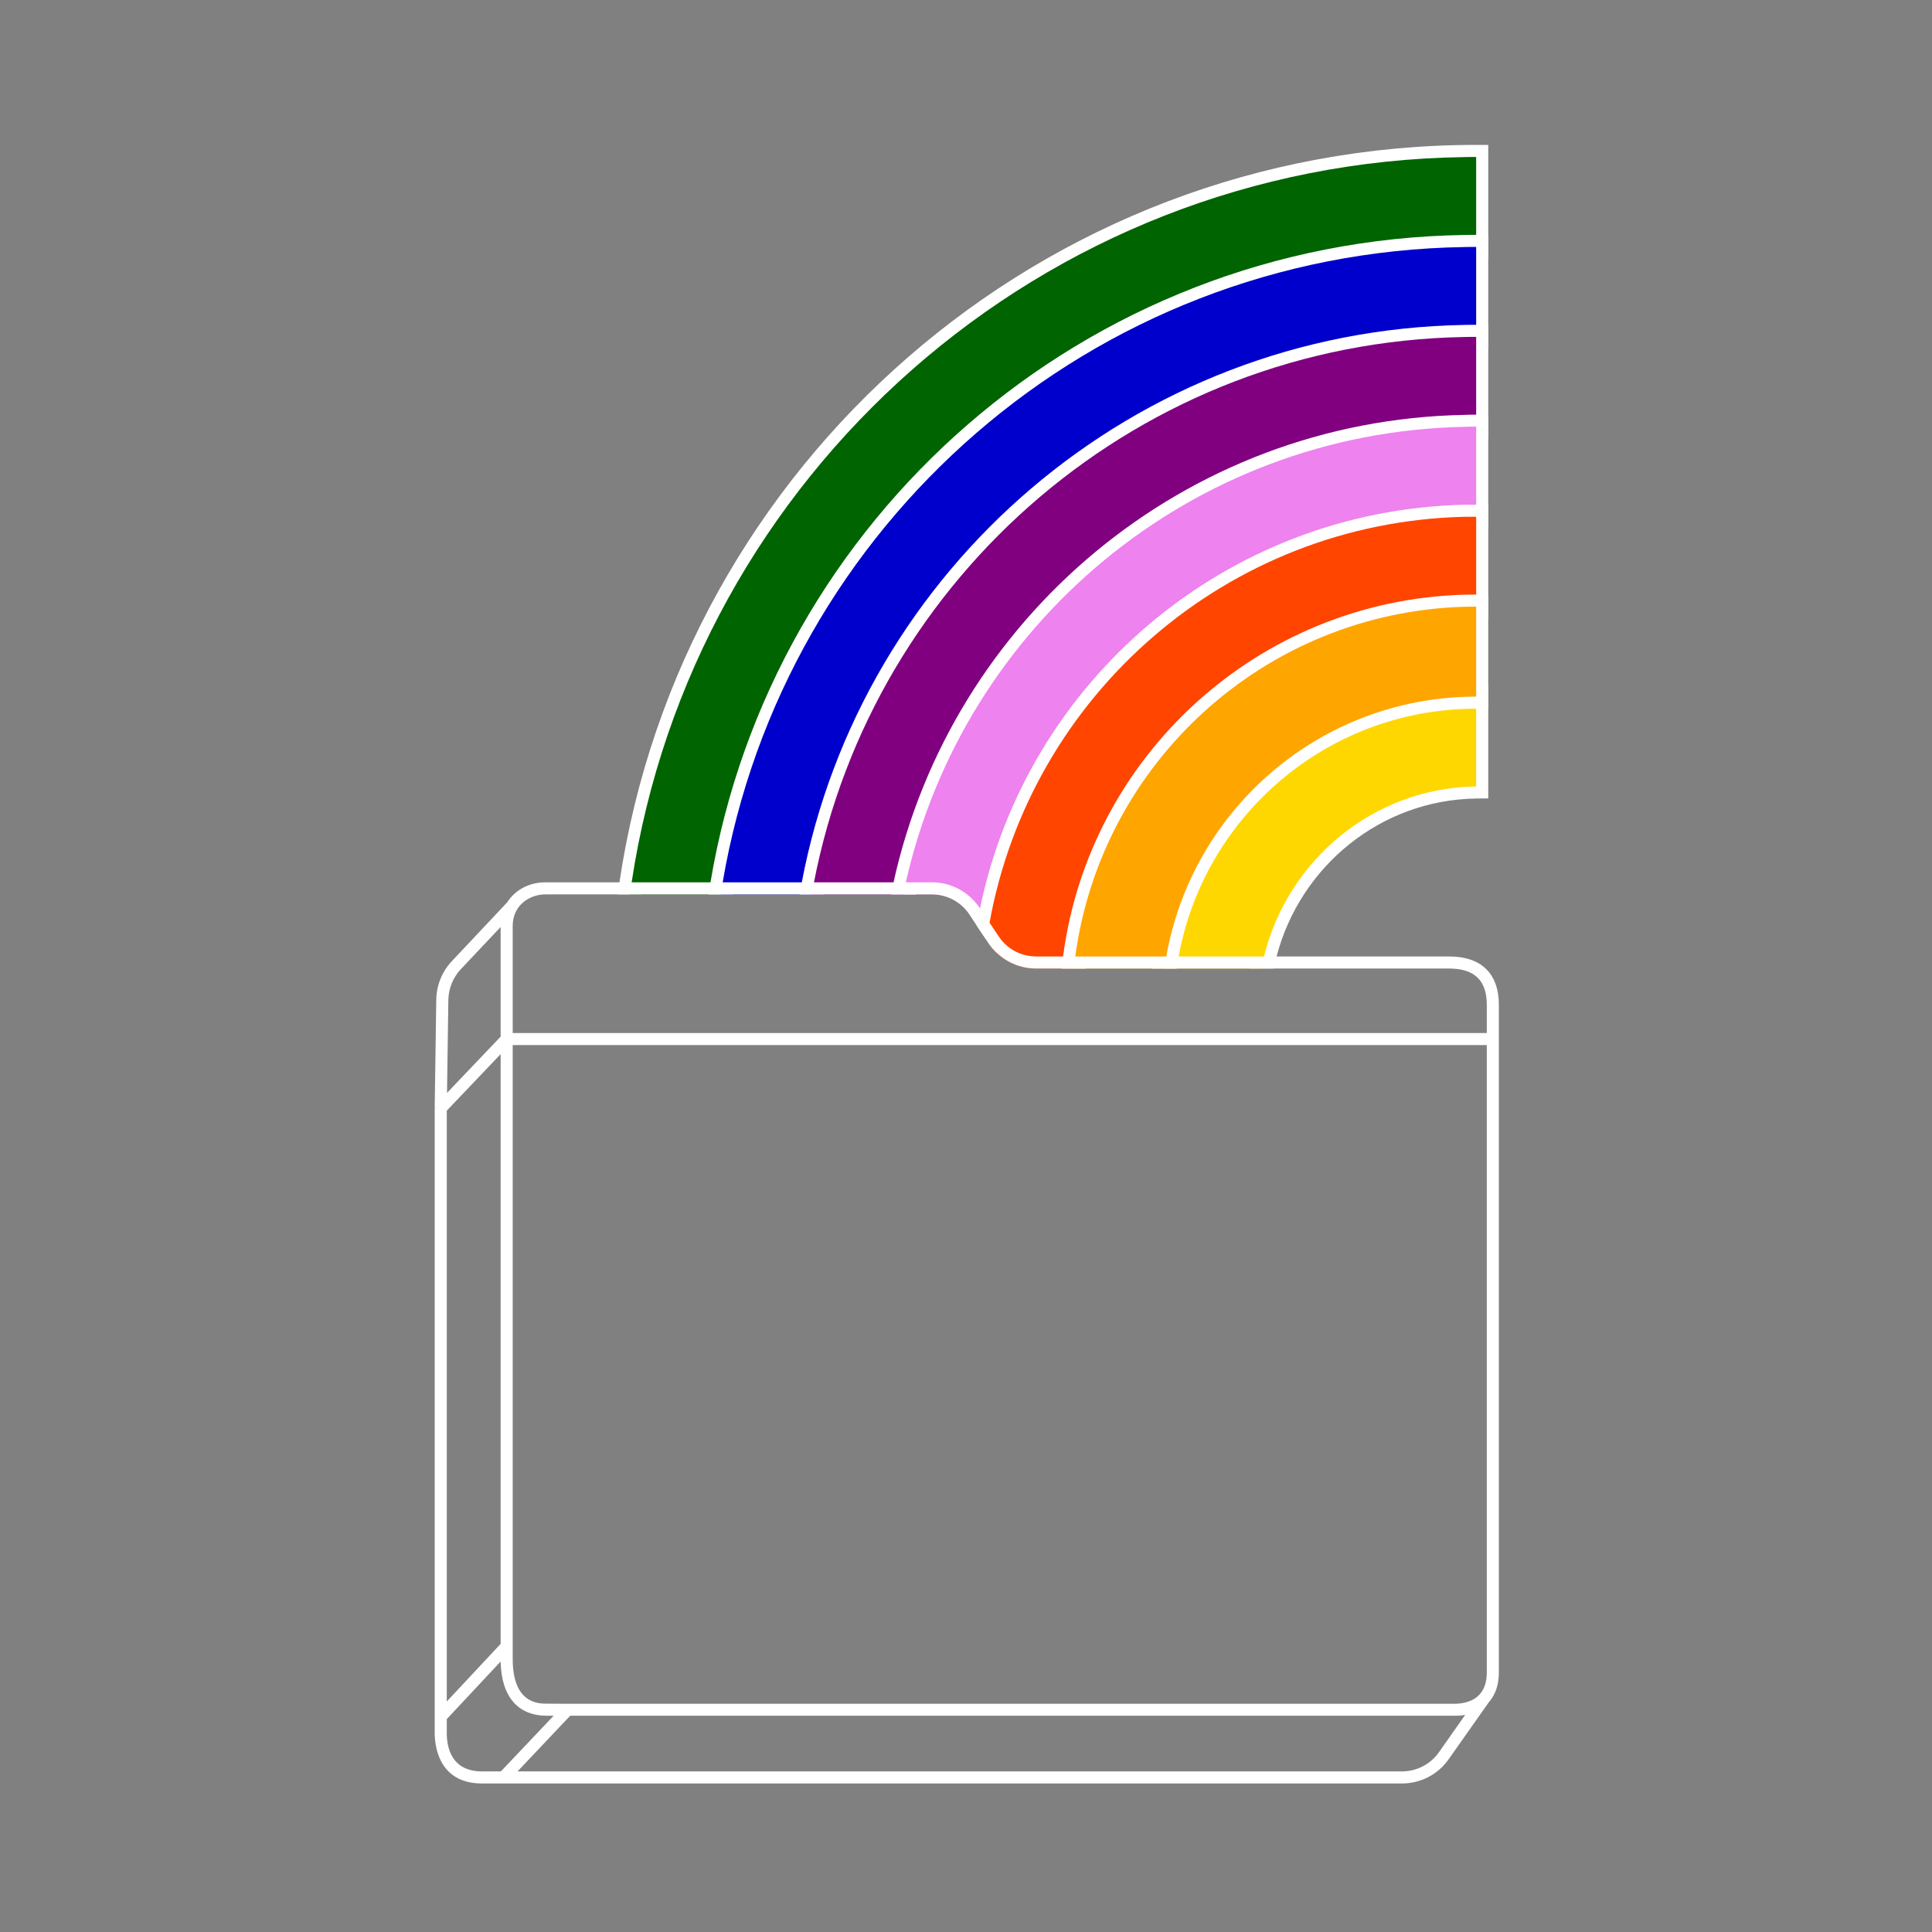 <svg width="160" height="160" viewBox="0 0 160 160" fill="none" xmlns="http://www.w3.org/2000/svg">
<rect x="0" y="0" width="160" height="160" fill="#808080" stroke="none"/>
<g clip-path="url(#clip0_7658_8739)">
<path d="M122.25 12V13H123.25V12H122.25ZM122.25 20.45V21.45H123.25V20.45H122.25ZM58.84 73.07C58.78 73.4 58.72 73.73 58.67 74.07H59.69C59.74 73.73 59.79 73.4 59.85 73.07H58.84ZM58.84 73.07C58.78 73.4 58.72 73.73 58.67 74.07H59.69C59.74 73.73 59.79 73.4 59.85 73.07H58.84ZM51.3 73.07C51.24 73.4 51.19 73.73 51.16 74.07H53.17C53.21 73.73 53.26 73.4 53.31 73.07C58.41 39.94 86.81 14.49 121.25 14.01C121.58 14 121.92 14 122.25 14V12C86.25 12 56.45 38.51 51.3 73.07ZM58.67 74.07H59.69C59.74 73.73 59.79 73.4 59.85 73.07H58.84C58.78 73.4 58.72 73.73 58.67 74.07ZM58.84 73.07C58.78 73.4 58.72 73.73 58.67 74.07H59.69C59.74 73.73 59.79 73.4 59.85 73.07H58.84ZM121.25 13V19.46C89.83 19.94 63.87 42.96 58.84 73.07H59.85C64.87 43.51 90.38 20.94 121.25 20.46L123.25 20.45V13H121.25ZM121.25 19.46C89.83 19.94 63.87 42.96 58.84 73.07C58.78 73.4 58.72 73.73 58.67 74.07H60.7C60.75 73.74 60.8 73.4 60.86 73.07C65.87 44.07 90.93 21.93 121.25 21.46C121.58 21.45 121.92 21.45 122.25 21.45V19.45C121.92 19.45 121.58 19.45 121.25 19.46Z" fill="white"/>
<path fill-rule="evenodd" clip-rule="evenodd" d="M122.25 13V20.45C121.91 20.45 121.58 20.45 121.25 20.46C90.38 20.94 64.87 43.51 59.85 73.07C59.79 73.4 59.74 73.73 59.69 74.07H52.16C52.2 73.74 52.25 73.4 52.31 73.07C57.4 39.39 86.26 13.49 121.25 13.01C121.58 13 121.92 13 122.25 13Z" fill="#006400"/>
<path d="M122.25 19.45V20.45H123.25V19.45H122.25ZM122.25 27.9V28.9H123.25V27.9H122.25ZM121.25 19.46C89.83 19.94 63.87 42.96 58.84 73.07C58.78 73.4 58.72 73.73 58.67 74.07H60.7C60.75 73.74 60.8 73.4 60.86 73.07C65.87 44.07 90.93 21.93 121.25 21.46C121.58 21.45 121.92 21.45 122.25 21.45V19.45C121.92 19.45 121.58 19.45 121.25 19.46ZM121.25 20.45C90.38 20.94 64.87 43.51 59.85 73.07C59.79 73.4 59.74 73.73 59.69 74.07H60.7C60.75 73.74 60.8 73.4 60.86 73.07C65.87 44.07 90.93 21.93 121.25 21.46V26.91C93.95 27.38 71.33 47.09 66.4 73.07C66.33 73.4 66.27 73.73 66.22 74.07H67.23C67.28 73.74 67.35 73.4 67.41 73.07C72.33 47.65 94.5 28.38 121.25 27.91L123.25 27.9V20.45H121.25ZM121.25 26.91C93.95 27.38 71.33 47.09 66.4 73.07C66.33 73.4 66.27 73.73 66.22 74.07H68.24C68.3 73.74 68.36 73.4 68.43 73.07C73.34 48.2 95.05 29.38 121.25 28.91C121.58 28.9 121.92 28.9 122.25 28.9V26.9C121.92 26.9 121.58 26.9 121.25 26.91Z" fill="white"/>
<path fill-rule="evenodd" clip-rule="evenodd" d="M122.249 20.45V27.9C121.919 27.9 121.579 27.9 121.249 27.91C94.499 28.38 72.329 47.65 67.409 73.07C67.35 73.4 67.279 73.74 67.23 74.07H59.69C59.739 73.73 59.789 73.4 59.849 73.07C64.87 43.51 90.379 20.94 121.249 20.46C121.579 20.45 121.909 20.45 122.249 20.45Z" fill="#0000CD"/>
<path d="M122.251 26.9V27.9H123.251V26.9H122.251ZM122.251 35.34V36.34H123.251V35.34H122.251ZM121.251 26.91C93.951 27.38 71.331 47.09 66.401 73.07C66.331 73.4 66.271 73.73 66.221 74.07H68.241C68.301 73.74 68.361 73.4 68.431 73.07C73.341 48.2 95.051 29.38 121.251 28.91C121.581 28.9 121.921 28.9 122.251 28.9V26.9C121.921 26.9 121.581 26.9 121.251 26.91ZM121.251 27.9C94.501 28.38 72.331 47.65 67.411 73.07C67.351 73.4 67.281 73.74 67.231 74.07H68.241C68.301 73.74 68.361 73.4 68.431 73.07C73.341 48.2 95.051 29.38 121.251 28.91V34.36C98.071 34.81 78.811 51.23 74.001 73.07C73.921 73.4 73.851 73.74 73.791 74.07H74.811C74.881 73.73 74.951 73.4 75.021 73.07C79.821 51.79 98.631 35.81 121.251 35.36V35.34H123.251V27.9H121.251ZM121.251 34.36C98.071 34.81 78.811 51.23 74.001 73.07C73.921 73.4 73.851 73.74 73.791 74.07H75.831C75.901 73.73 75.971 73.4 76.041 73.07C80.821 52.35 99.181 36.81 121.251 36.36C121.581 36.34 121.911 36.34 122.251 36.34V34.34C121.921 34.34 121.581 34.34 121.251 34.36Z" fill="white"/>
<path fill-rule="evenodd" clip-rule="evenodd" d="M122.25 27.9V35.34C121.92 35.34 121.58 35.34 121.25 35.36C98.63 35.81 79.82 51.79 75.02 73.07C74.951 73.4 74.88 73.73 74.811 74.07H67.231C67.281 73.74 67.35 73.4 67.41 73.07C72.331 47.65 94.501 28.38 121.25 27.91C121.58 27.9 121.92 27.9 122.25 27.9Z" fill="#800080"/>
<path d="M122.249 34.34V35.34H123.249V34.34H122.249ZM122.249 42.79V43.79H123.249V42.79H122.249ZM121.249 34.36C98.069 34.81 78.809 51.23 73.999 73.07C73.919 73.4 73.849 73.74 73.789 74.07H75.829C75.899 73.73 75.969 73.4 76.039 73.07C80.819 52.35 99.179 36.81 121.249 36.36C121.579 36.34 121.909 36.34 122.249 36.34V34.34C121.919 34.34 121.579 34.34 121.249 34.36ZM121.249 35.34V35.36C98.629 35.81 79.819 51.79 75.019 73.07C74.949 73.4 74.879 73.73 74.809 74.07H75.829C75.899 73.73 75.969 73.4 76.039 73.07C80.819 52.35 99.179 36.81 121.249 36.36V41.8C101.439 42.27 85.029 56.46 81.159 75.23C81.059 75.7 80.969 76.17 80.889 76.65L81.709 77.87C81.779 77.38 81.859 76.89 81.949 76.41C85.349 57.61 101.579 43.27 121.249 42.8H123.249V35.35H121.249V35.34ZM121.249 41.8C101.439 42.27 85.029 56.46 81.159 75.23C81.059 75.7 80.969 76.17 80.889 76.65L81.709 77.87L81.859 78.1C82.069 78.41 82.309 78.69 82.579 78.94C82.629 78.5 82.689 78.06 82.759 77.62C85.649 58.78 101.709 44.28 121.249 43.8C121.579 43.8 121.919 43.8 122.249 43.8V41.8C121.909 41.8 121.579 41.8 121.249 41.8Z" fill="white"/>
<path fill-rule="evenodd" clip-rule="evenodd" d="M122.251 35.34V42.79C121.921 42.79 121.581 42.79 121.251 42.79C101.581 43.26 85.35 57.6 81.951 76.4C81.861 76.88 81.781 77.37 81.71 77.86L80.891 76.64L80.29 75.73C79.6 74.69 78.43 74.06 77.18 74.06H74.811C74.88 73.72 74.951 73.39 75.02 73.06C79.82 51.78 98.63 35.8 121.251 35.35C121.581 35.33 121.921 35.33 122.251 35.33V35.34Z" fill="#EE82EE"/>
<path d="M122.251 41.79V42.79H123.251V41.79H122.251ZM122.251 50.24V51.24H123.251V50.24H122.251ZM121.251 41.8C101.441 42.27 85.031 56.46 81.161 75.23C81.061 75.7 80.971 76.17 80.891 76.65L81.711 77.87L81.861 78.1C82.071 78.41 82.311 78.69 82.581 78.94C82.631 78.5 82.691 78.06 82.761 77.62C85.651 58.78 101.711 44.28 121.251 43.8C121.581 43.8 121.921 43.8 122.251 43.8V41.8C121.911 41.8 121.581 41.8 121.251 41.8ZM121.251 42.79C101.581 43.27 85.351 57.61 81.951 76.41C81.861 76.89 81.781 77.38 81.711 77.87L81.861 78.1C82.071 78.41 82.311 78.69 82.581 78.94C82.631 78.5 82.691 78.06 82.761 77.62C85.651 58.78 101.711 44.28 121.251 43.8V49.25C104.181 49.74 90.211 62.62 88.041 79.21C87.991 79.54 87.951 79.88 87.921 80.21H88.921C88.961 79.88 89.001 79.54 89.051 79.21C91.211 63.17 104.731 50.74 121.251 50.25L123.251 50.24V42.79H121.251ZM121.251 49.25C104.181 49.74 90.211 62.62 88.041 79.21C87.991 79.54 87.951 79.88 87.921 80.21H89.931C89.971 79.87 90.011 79.54 90.051 79.21C92.221 63.72 105.281 51.74 121.251 51.26C121.581 51.25 121.921 51.24 122.251 51.24V49.24C121.921 49.24 121.581 49.24 121.251 49.25Z" fill="white"/>
<path fill-rule="evenodd" clip-rule="evenodd" d="M122.251 42.79V50.24C121.911 50.24 121.581 50.24 121.251 50.25C104.731 50.74 91.211 63.17 89.051 79.21C89.001 79.54 88.961 79.88 88.921 80.21H85.811C84.591 80.21 83.451 79.75 82.581 78.94C82.311 78.69 82.071 78.41 81.861 78.1L81.711 77.87C81.781 77.38 81.861 76.89 81.951 76.41C85.351 57.61 101.581 43.27 121.251 42.8C121.581 42.8 121.921 42.8 122.251 42.8V42.79Z" fill="#FF4500"/>
<path d="M122.25 56.69V57.69H123.25V56.69H122.25ZM122.25 65.13V66.13L123.25 66.12V65.13H122.25ZM121.25 56.72C108.3 57.18 97.67 66.74 95.58 79.21C95.51 79.54 95.46 79.87 95.43 80.21H97.44C97.49 79.87 97.54 79.54 97.61 79.21C99.68 67.86 109.41 59.17 121.25 58.71C121.58 58.7 121.91 58.69 122.25 58.69V56.69C121.91 56.69 121.58 56.7 121.25 56.72ZM121.25 57.69V65.13H123.25V57.69H121.25ZM96.59 79.21C96.53 79.54 96.47 79.87 96.43 80.21H97.44C97.49 79.87 97.54 79.54 97.61 79.21C99.68 67.86 109.41 59.17 121.25 58.71V57.71C108.86 58.18 98.68 67.3 96.59 79.21ZM96.59 79.21C96.53 79.54 96.47 79.87 96.43 80.21H97.44C97.49 79.87 97.54 79.54 97.61 79.21C99.68 67.86 109.41 59.17 121.25 58.71V57.71C108.86 58.18 98.68 67.3 96.59 79.21ZM122.25 65.13V64.14C121.91 64.14 121.58 64.16 121.25 64.18C112.65 64.73 105.58 70.97 103.66 79.21C103.57 79.54 103.51 79.88 103.45 80.21H105.48C105.55 79.87 105.63 79.54 105.72 79.21C107.67 71.75 114.33 66.24 122.26 66.13V65.13H122.25ZM121.25 58.71V57.71C108.86 58.18 98.68 67.3 96.59 79.21C96.53 79.54 96.47 79.87 96.43 80.21H97.44C97.49 79.87 97.54 79.54 97.61 79.21C99.68 67.86 109.41 59.17 121.25 58.71ZM96.59 79.21C96.53 79.54 96.47 79.87 96.43 80.21H97.44C97.49 79.87 97.54 79.54 97.61 79.21C99.68 67.86 109.41 59.17 121.25 58.71V57.71C108.86 58.18 98.68 67.3 96.59 79.21Z" fill="white"/>
<path fill-rule="evenodd" clip-rule="evenodd" d="M122.25 57.69V65.13C113.76 65.25 106.66 71.2 104.68 79.21C104.6 79.54 104.53 79.87 104.47 80.21H96.43C96.47 79.87 96.53 79.54 96.59 79.21C98.68 67.3 108.86 58.18 121.25 57.71C121.58 57.7 121.91 57.69 122.25 57.69Z" fill="#FFD700"/>
<path d="M122.25 49.24V50.24H123.25V49.24H122.25ZM122.25 57.69V58.69H123.25V57.69H122.25ZM121.25 49.25C104.18 49.74 90.21 62.62 88.04 79.21C87.99 79.54 87.95 79.88 87.92 80.21H89.93C89.97 79.87 90.01 79.54 90.05 79.21C92.22 63.72 105.28 51.74 121.25 51.26C121.58 51.25 121.92 51.24 122.25 51.24V49.24C121.92 49.24 121.58 49.24 121.25 49.25ZM121.25 50.24C104.73 50.74 91.21 63.17 89.05 79.21C89 79.54 88.96 79.88 88.92 80.21H89.93C89.97 79.87 90.01 79.54 90.05 79.21C92.22 63.72 105.28 51.74 121.25 51.26V56.72C108.3 57.18 97.67 66.74 95.58 79.21C95.51 79.54 95.46 79.87 95.43 80.21H96.43C96.47 79.87 96.53 79.54 96.59 79.21C98.68 67.3 108.86 58.18 121.25 57.71V57.69H123.25V50.24H121.25ZM121.25 56.72C108.3 57.18 97.67 66.74 95.58 79.21C95.51 79.54 95.46 79.87 95.43 80.21H97.44C97.49 79.87 97.54 79.54 97.61 79.21C99.68 67.86 109.41 59.17 121.25 58.71C121.58 58.7 121.91 58.69 122.25 58.69V56.69C121.91 56.69 121.58 56.7 121.25 56.72Z" fill="white"/>
<path fill-rule="evenodd" clip-rule="evenodd" d="M122.25 50.24V57.69C121.91 57.69 121.58 57.7 121.25 57.71C108.86 58.18 98.68 67.3 96.59 79.21C96.53 79.54 96.47 79.87 96.43 80.21H88.92C88.96 79.88 89 79.54 89.05 79.21C91.21 63.17 104.73 50.74 121.25 50.25C121.58 50.24 121.91 50.24 122.25 50.24Z" fill="#FFA500"/>
<path d="M120.01 79.21H85.81C84.59 79.21 83.45 78.62 82.76 77.62C82.74 77.6 82.72 77.57 82.7 77.54L81.95 76.41L81.16 75.23L81.13 75.19C80.24 73.86 78.77 73.07 77.18 73.07H45.16C43.8 73.07 42.65 73.72 42.01 74.72L37.42 79.6C36.61 80.46 36.15 81.59 36.13 82.78L36 91.77H36.5L36 91.78V143.52C36 144.5 36.28 147.7 39.92 147.7H116.1C117.65 147.7 119.1 146.95 119.98 145.68L123.3 140.97C123.85 140.35 124.13 139.52 124.13 138.5V83.22C124.13 80.63 122.67 79.21 120.01 79.21ZM37.13 82.8C37.15 81.86 37.51 80.97 38.15 80.28L41.46 76.77V85.85L37.02 90.51L37.13 82.8ZM37 91.98L41.46 87.3V136.14L37 140.91V91.98ZM39.92 146.7C37.38 146.7 37 144.71 37 143.52V142.37L41.46 137.6C41.52 140.5 42.88 142.09 45.29 142.09H45.85L41.48 146.7H39.92ZM119.17 145.11C118.47 146.11 117.32 146.7 116.1 146.7H42.86L47.22 142.09H120.42C120.74 142.1 121.05 142.07 121.34 142.02L119.17 145.11ZM123.13 138.5C123.13 139.28 122.93 139.89 122.54 140.32C121.93 141 120.95 141.1 120.42 141.1H47.01L45.3 141.09C44.59 141.09 42.46 141.09 42.46 137.39V86.55H123.13V138.5ZM123.13 85.55H42.46V76.67C42.46 74.98 43.85 74.07 45.16 74.07H77.18C78.43 74.07 79.6 74.7 80.29 75.74L80.89 76.65L81.71 77.87L81.86 78.1C82.07 78.41 82.31 78.69 82.58 78.94C83.45 79.75 84.59 80.21 85.81 80.21H120.01C122.11 80.21 123.13 81.19 123.13 83.22V85.55Z" fill="white"/>
</g>
<defs>
<clipPath id="clip0_7658_8739">
<rect width="88.13" height="135.7" fill="white" transform="translate(36 12)"/>
</clipPath>
</defs>
</svg>
